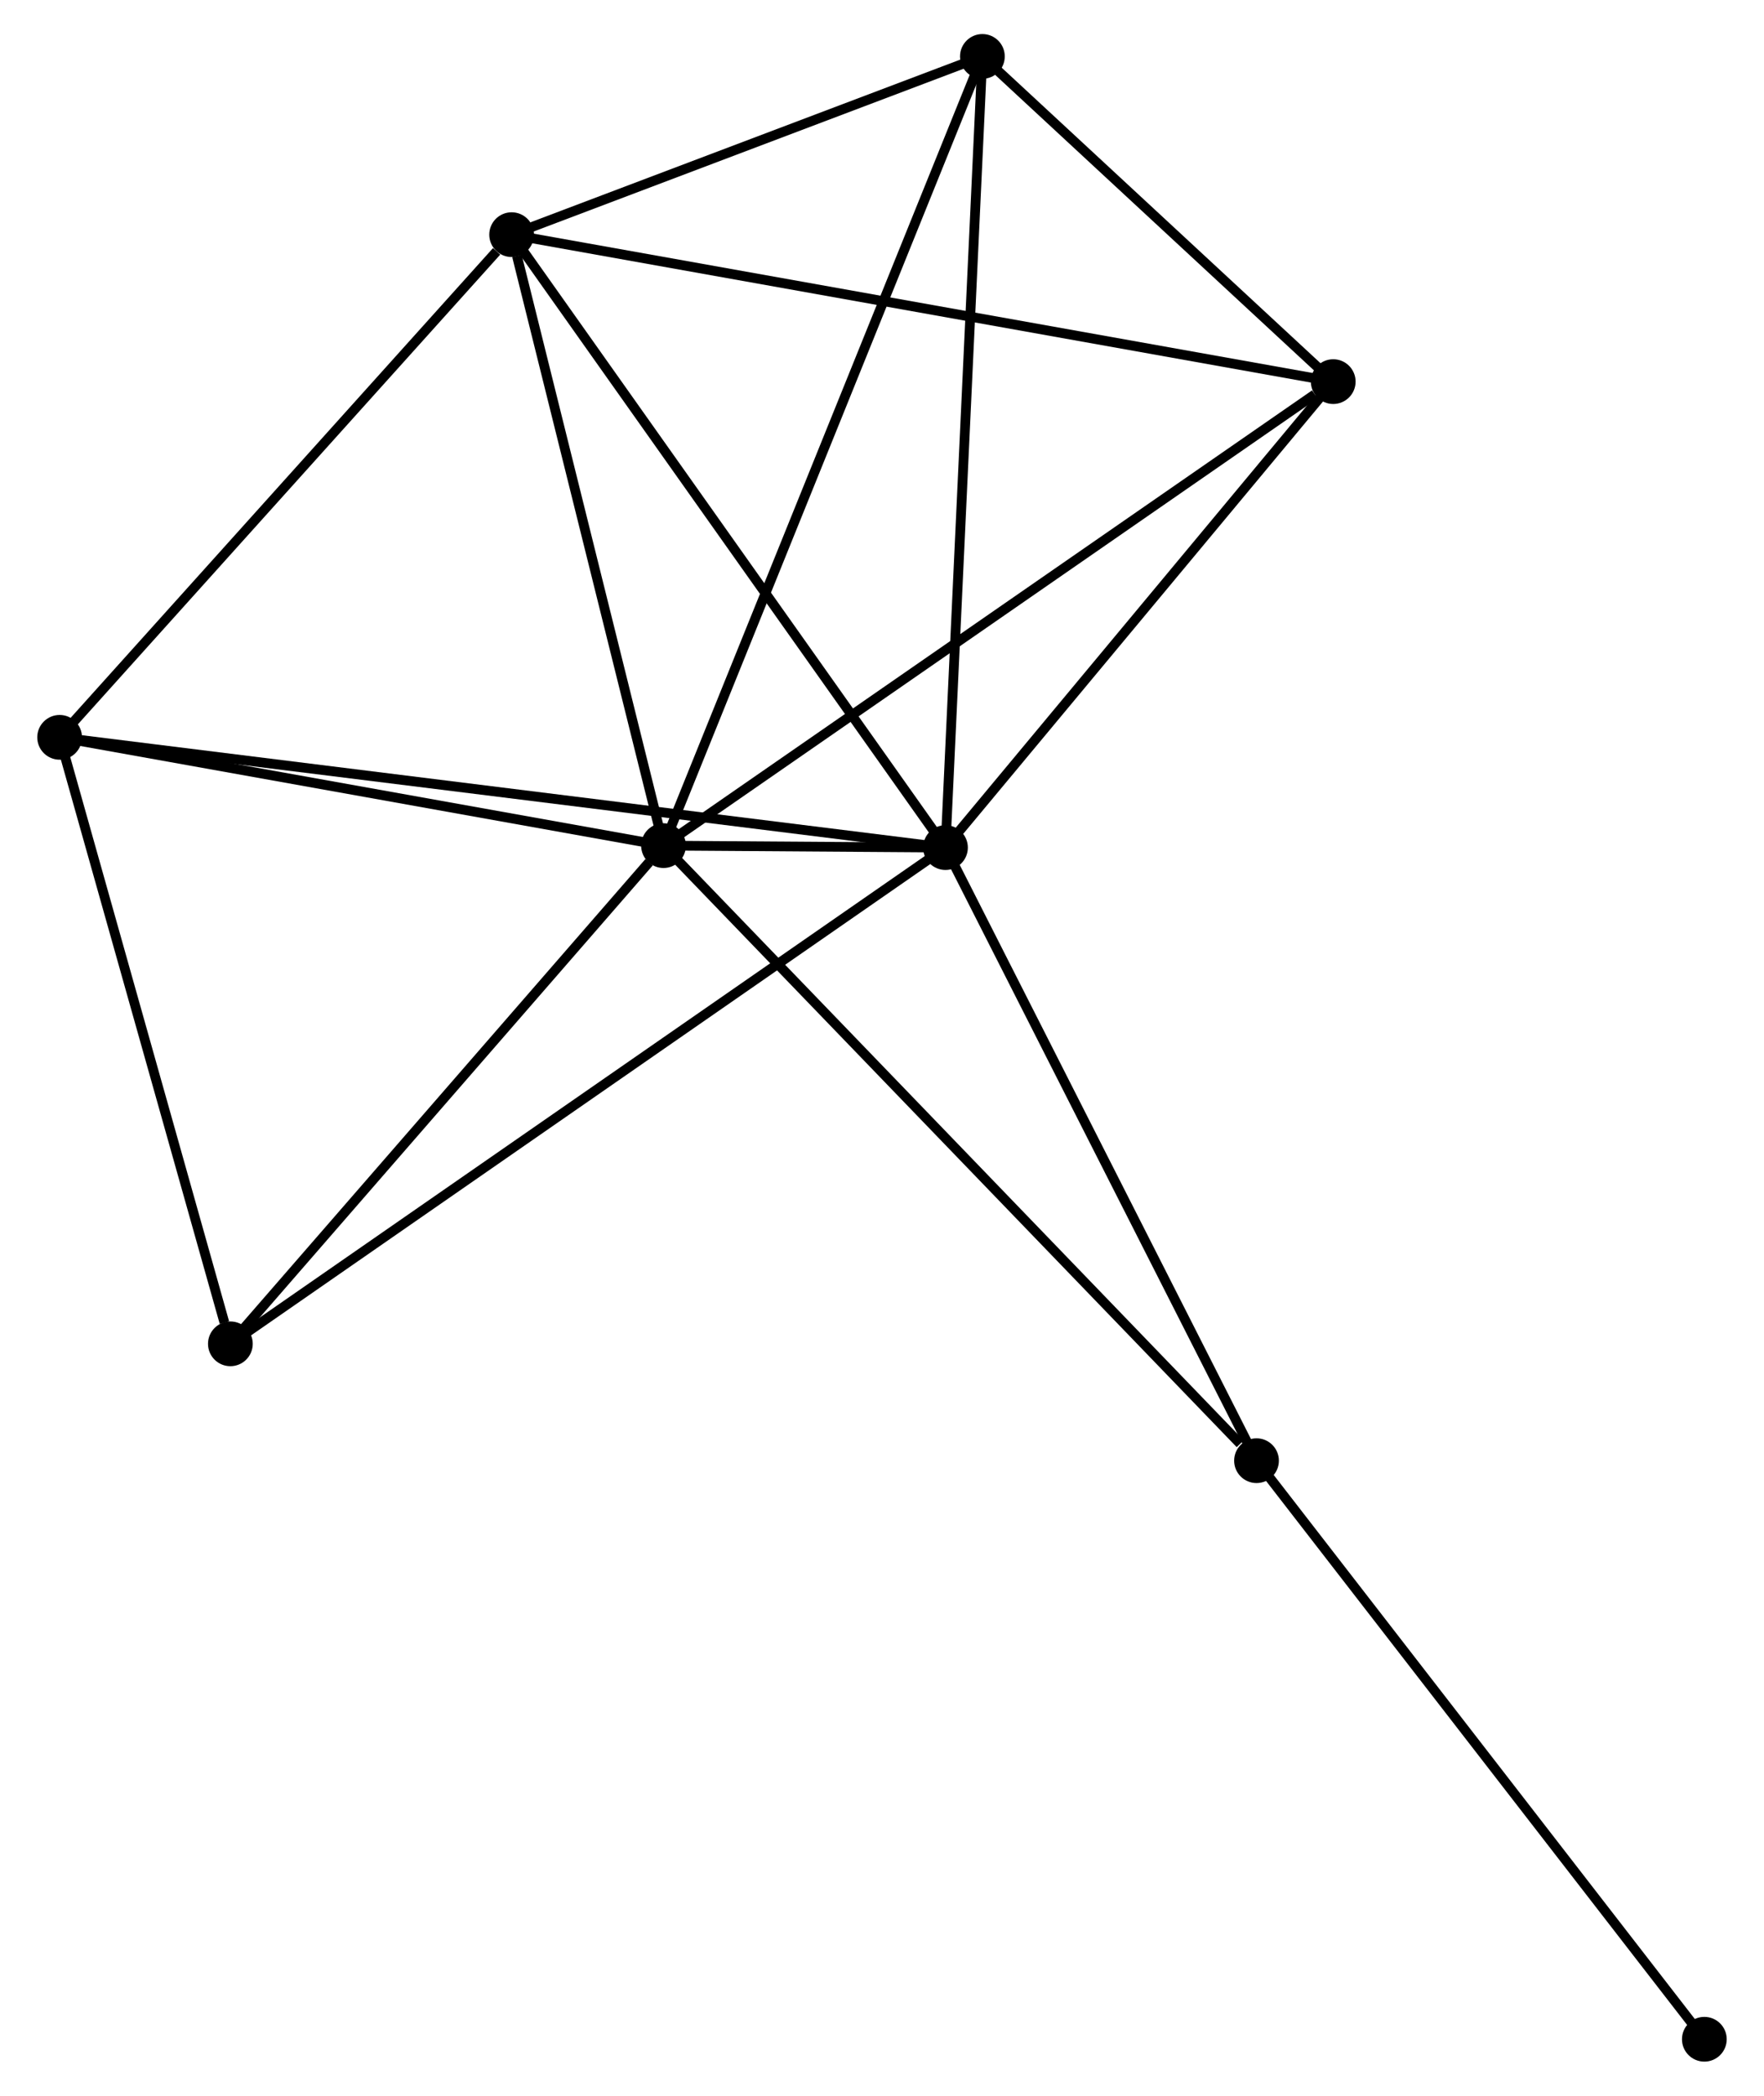 <?xml version="1.0" encoding="UTF-8" standalone="no"?>
<!DOCTYPE svg PUBLIC "-//W3C//DTD SVG 1.1//EN"
 "http://www.w3.org/Graphics/SVG/1.1/DTD/svg11.dtd">
<!-- Generated by graphviz version 2.36.0 (20140111.2315)
 -->
<!-- Title: %3 Pages: 1 -->
<svg width="181pt" height="215pt"
 viewBox="0.00 0.00 180.70 215.43" xmlns="http://www.w3.org/2000/svg" xmlns:xlink="http://www.w3.org/1999/xlink">
<g id="graph0" class="graph" transform="scale(1 1) rotate(0) translate(4 211.425)">
<title>%3</title>
<!-- 0 -->
<g id="node1" class="node"><title>0</title>
<ellipse fill="black" stroke="black" cx="63.887" cy="-124.499" rx="1.8" ry="1.8"/>
</g>
<!-- 1 -->
<g id="node2" class="node"><title>1</title>
<ellipse fill="black" stroke="black" cx="92.877" cy="-124.297" rx="1.8" ry="1.8"/>
</g>
<!-- 0&#45;&#45;1 -->
<g id="edge1" class="edge"><title>0&#45;&#45;1</title>
<path fill="none" stroke="black" d="M65.789,-124.486C71.03,-124.45 85.637,-124.348 90.93,-124.311"/>
</g>
<!-- 2 -->
<g id="node3" class="node"><title>2</title>
<ellipse fill="black" stroke="black" cx="48.272" cy="-187.304" rx="1.8" ry="1.8"/>
</g>
<!-- 0&#45;&#45;2 -->
<g id="edge2" class="edge"><title>0&#45;&#45;2</title>
<path fill="none" stroke="black" d="M63.437,-126.311C61.197,-135.322 51.266,-175.262 48.819,-185.106"/>
</g>
<!-- 3 -->
<g id="node4" class="node"><title>3</title>
<ellipse fill="black" stroke="black" cx="96.672" cy="-205.625" rx="1.8" ry="1.8"/>
</g>
<!-- 0&#45;&#45;3 -->
<g id="edge3" class="edge"><title>0&#45;&#45;3</title>
<path fill="none" stroke="black" d="M64.572,-126.194C68.839,-136.752 91.735,-193.409 95.991,-203.94"/>
</g>
<!-- 4 -->
<g id="node5" class="node"><title>4</title>
<ellipse fill="black" stroke="black" cx="1.8" cy="-135.631" rx="1.8" ry="1.8"/>
</g>
<!-- 0&#45;&#45;4 -->
<g id="edge4" class="edge"><title>0&#45;&#45;4</title>
<path fill="none" stroke="black" d="M62.096,-124.82C53.189,-126.417 13.705,-133.497 3.973,-135.241"/>
</g>
<!-- 5 -->
<g id="node6" class="node"><title>5</title>
<ellipse fill="black" stroke="black" cx="132.742" cy="-172.197" rx="1.8" ry="1.8"/>
</g>
<!-- 0&#45;&#45;5 -->
<g id="edge5" class="edge"><title>0&#45;&#45;5</title>
<path fill="none" stroke="black" d="M65.589,-125.678C75.033,-132.22 120.921,-164.008 130.847,-170.884"/>
</g>
<!-- 6 -->
<g id="node7" class="node"><title>6</title>
<ellipse fill="black" stroke="black" cx="19.355" cy="-73.287" rx="1.8" ry="1.8"/>
</g>
<!-- 0&#45;&#45;6 -->
<g id="edge6" class="edge"><title>0&#45;&#45;6</title>
<path fill="none" stroke="black" d="M62.406,-122.795C55.524,-114.881 26.752,-81.793 20.541,-74.65"/>
</g>
<!-- 7 -->
<g id="node8" class="node"><title>7</title>
<ellipse fill="black" stroke="black" cx="124.855" cy="-61.274" rx="1.8" ry="1.8"/>
</g>
<!-- 0&#45;&#45;7 -->
<g id="edge7" class="edge"><title>0&#45;&#45;7</title>
<path fill="none" stroke="black" d="M65.394,-122.936C73.756,-114.265 114.389,-72.128 123.177,-63.014"/>
</g>
<!-- 1&#45;&#45;2 -->
<g id="edge8" class="edge"><title>1&#45;&#45;2</title>
<path fill="none" stroke="black" d="M91.775,-125.855C85.657,-134.496 55.929,-176.488 49.5,-185.57"/>
</g>
<!-- 1&#45;&#45;3 -->
<g id="edge9" class="edge"><title>1&#45;&#45;3</title>
<path fill="none" stroke="black" d="M92.971,-126.308C93.496,-137.56 96.065,-192.617 96.581,-203.685"/>
</g>
<!-- 1&#45;&#45;4 -->
<g id="edge10" class="edge"><title>1&#45;&#45;4</title>
<path fill="none" stroke="black" d="M90.975,-124.534C79.122,-126.009 15.514,-133.924 3.692,-135.396"/>
</g>
<!-- 1&#45;&#45;5 -->
<g id="edge11" class="edge"><title>1&#45;&#45;5</title>
<path fill="none" stroke="black" d="M94.204,-125.891C100.256,-133.163 125.223,-163.162 131.37,-170.548"/>
</g>
<!-- 1&#45;&#45;6 -->
<g id="edge12" class="edge"><title>1&#45;&#45;6</title>
<path fill="none" stroke="black" d="M91.342,-123.232C81.773,-116.593 30.426,-80.968 20.882,-74.347"/>
</g>
<!-- 1&#45;&#45;7 -->
<g id="edge13" class="edge"><title>1&#45;&#45;7</title>
<path fill="none" stroke="black" d="M93.8,-122.479C98.469,-113.276 119.455,-71.917 123.99,-62.98"/>
</g>
<!-- 2&#45;&#45;3 -->
<g id="edge14" class="edge"><title>2&#45;&#45;3</title>
<path fill="none" stroke="black" d="M50.352,-188.092C58.313,-191.105 86.799,-201.888 94.654,-204.861"/>
</g>
<!-- 2&#45;&#45;4 -->
<g id="edge15" class="edge"><title>2&#45;&#45;4</title>
<path fill="none" stroke="black" d="M46.726,-185.585C39.544,-177.6 9.519,-144.214 3.037,-137.006"/>
</g>
<!-- 2&#45;&#45;5 -->
<g id="edge16" class="edge"><title>2&#45;&#45;5</title>
<path fill="none" stroke="black" d="M50.36,-186.931C62.047,-184.841 119.232,-174.613 130.727,-172.557"/>
</g>
<!-- 3&#45;&#45;5 -->
<g id="edge17" class="edge"><title>3&#45;&#45;5</title>
<path fill="none" stroke="black" d="M98.222,-204.189C104.155,-198.69 125.384,-179.015 131.238,-173.59"/>
</g>
<!-- 4&#45;&#45;6 -->
<g id="edge18" class="edge"><title>4&#45;&#45;6</title>
<path fill="none" stroke="black" d="M2.306,-133.832C4.825,-124.888 15.989,-85.241 18.741,-75.469"/>
</g>
<!-- 8 -->
<g id="node9" class="node"><title>8</title>
<ellipse fill="black" stroke="black" cx="170.898" cy="-1.8" rx="1.8" ry="1.8"/>
</g>
<!-- 7&#45;&#45;8 -->
<g id="edge19" class="edge"><title>7&#45;&#45;8</title>
<path fill="none" stroke="black" d="M125.993,-59.803C132.308,-51.647 162.994,-12.01 169.631,-3.437"/>
</g>
</g>
</svg>
